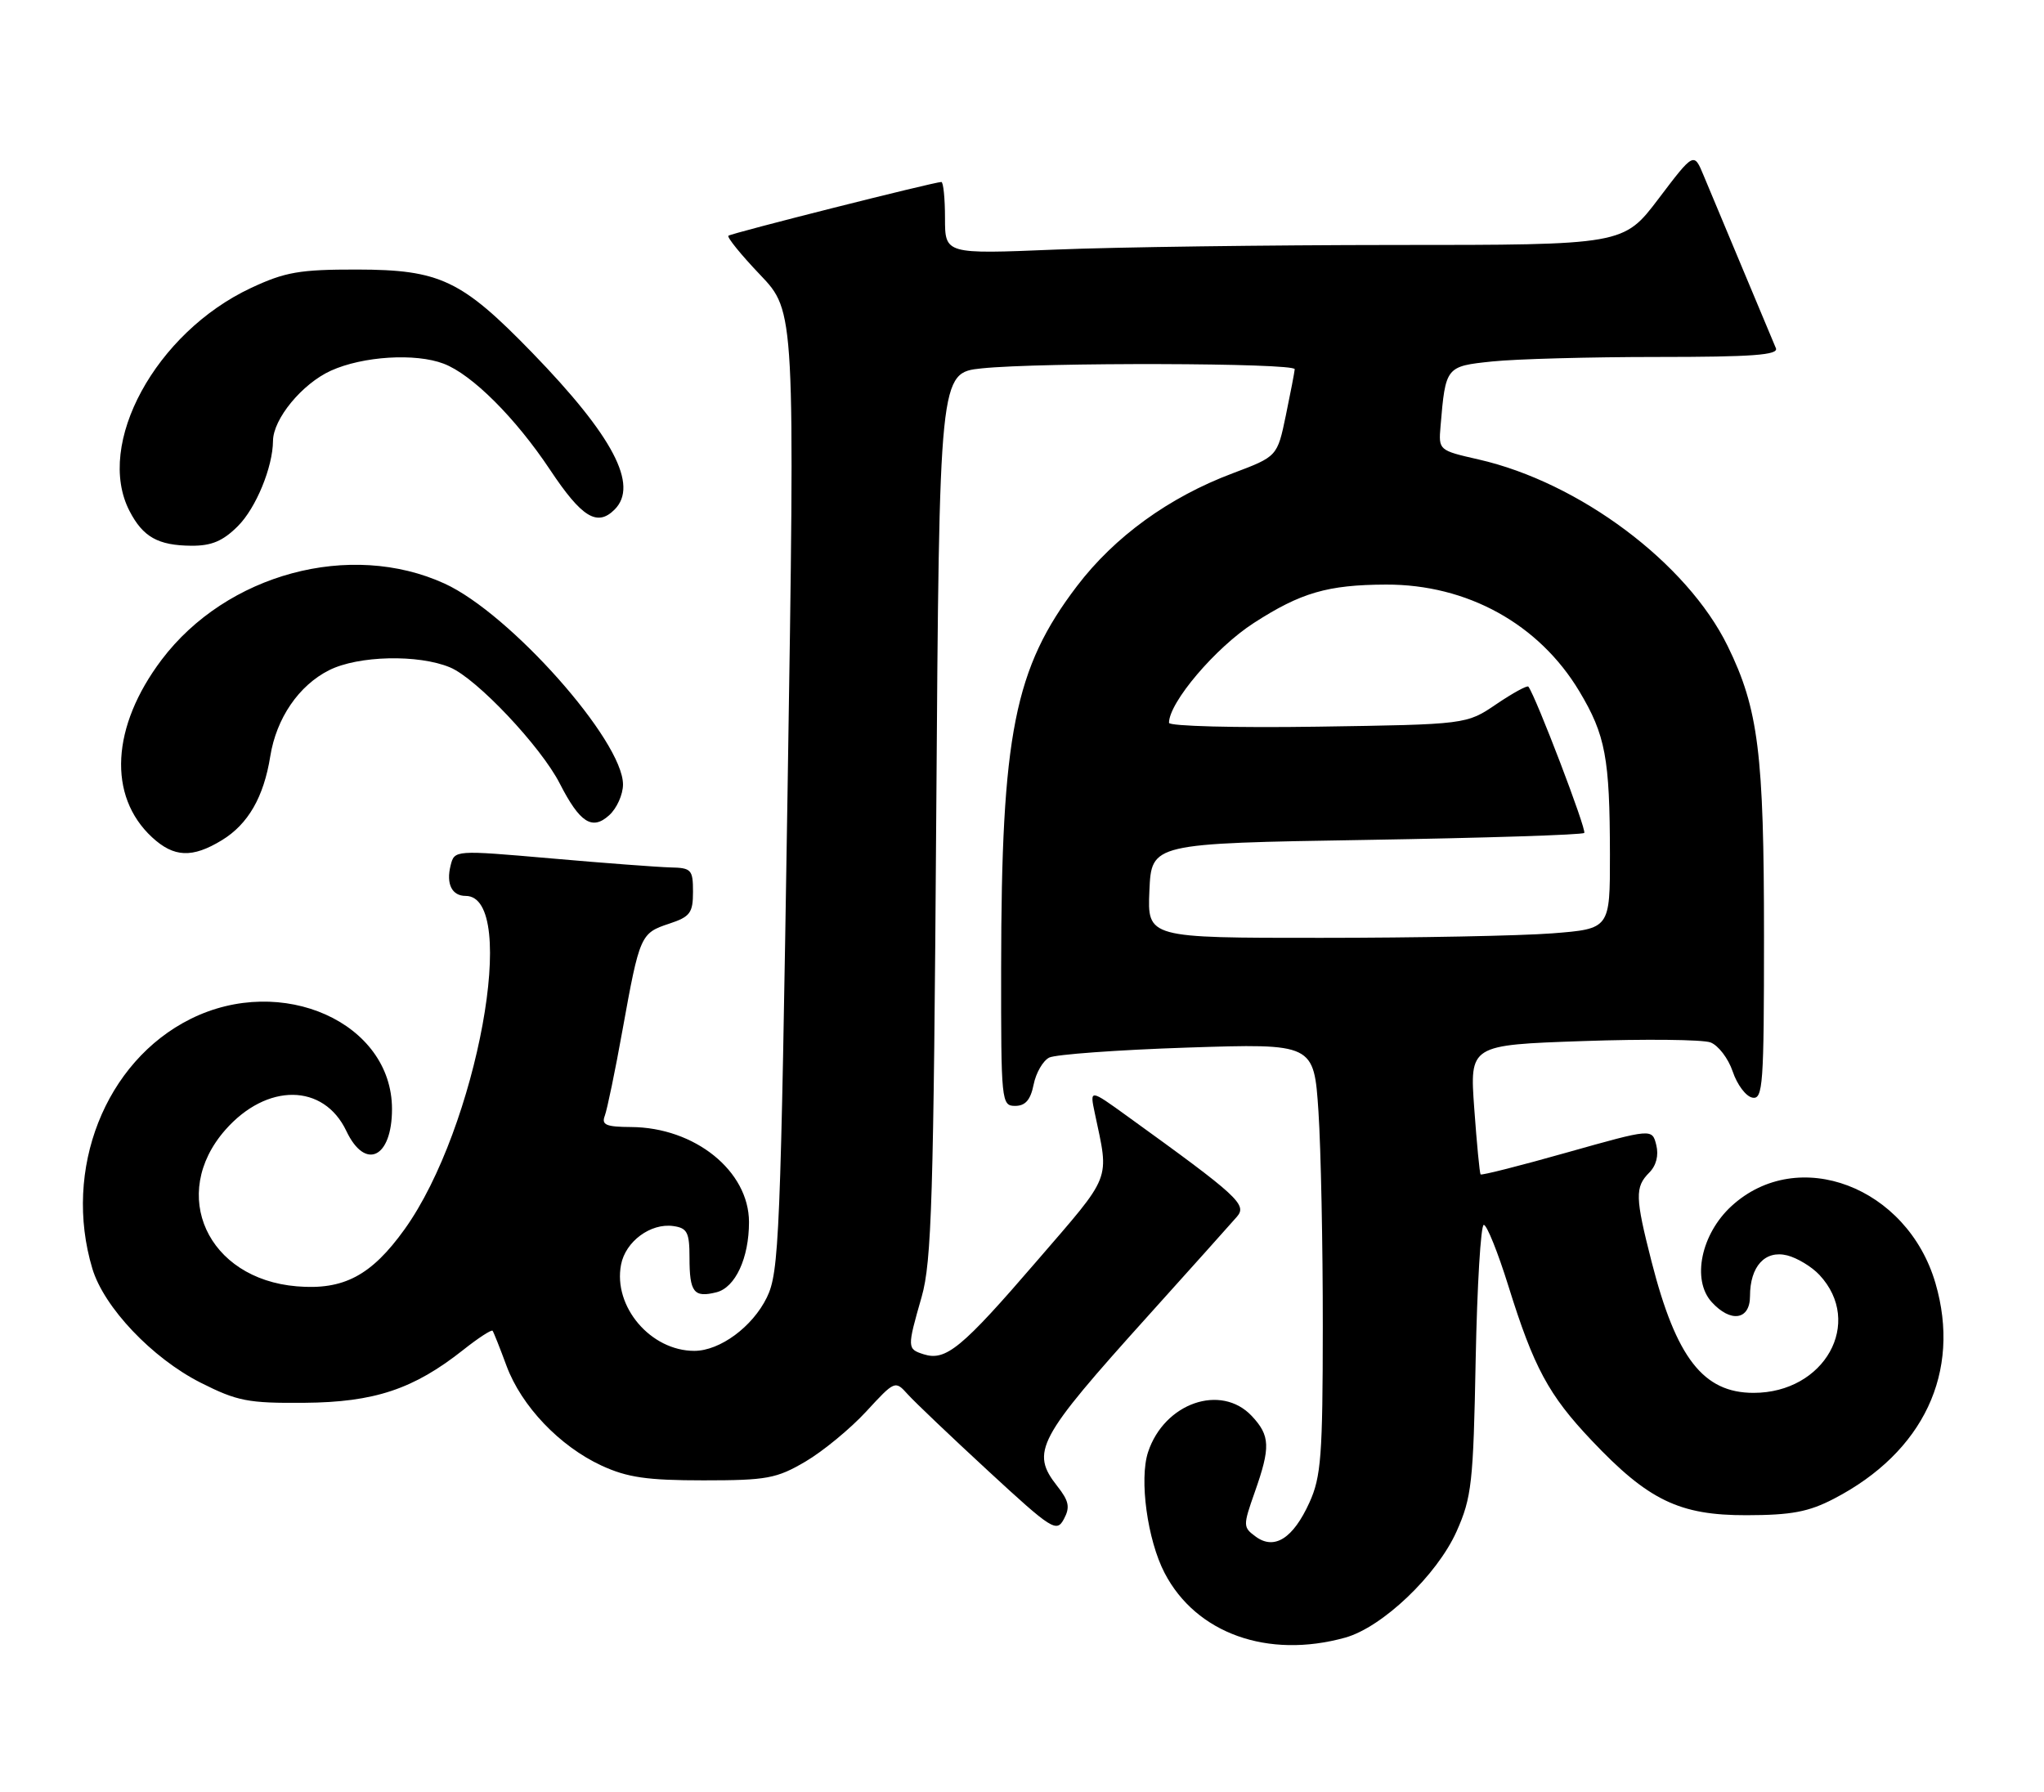 <?xml version="1.0" encoding="UTF-8" standalone="no"?>
<!DOCTYPE svg PUBLIC "-//W3C//DTD SVG 1.1//EN" "http://www.w3.org/Graphics/SVG/1.1/DTD/svg11.dtd" >
<svg xmlns="http://www.w3.org/2000/svg" xmlns:xlink="http://www.w3.org/1999/xlink" version="1.1" viewBox="0 0 292 256">
 <g >
 <path fill="currentColor"
d=" M 192.17 233.97 C 197.48 232.49 205.29 225.05 208.09 218.78 C 210.24 213.95 210.48 211.86 210.81 194.25 C 211.02 183.66 211.54 175.00 211.97 175.00 C 212.41 175.00 213.99 178.94 215.49 183.75 C 219.11 195.37 221.23 199.31 227.35 205.77 C 235.46 214.35 239.91 216.50 249.50 216.48 C 255.92 216.47 258.39 216.00 262.00 214.12 C 274.80 207.47 280.19 196.03 276.50 183.35 C 272.48 169.53 256.85 163.61 247.36 172.31 C 243.01 176.30 241.65 182.85 244.52 186.02 C 247.24 189.02 250.00 188.60 250.00 185.19 C 250.00 180.93 252.15 178.57 255.32 179.36 C 256.76 179.73 258.83 180.98 259.92 182.15 C 266.27 188.96 260.67 199.00 250.51 199.00 C 243.33 199.00 239.46 194.02 235.94 180.26 C 233.59 171.06 233.55 169.60 235.60 167.54 C 236.61 166.53 236.98 165.07 236.61 163.59 C 236.02 161.23 236.02 161.23 223.88 164.65 C 217.21 166.54 211.64 167.95 211.51 167.79 C 211.38 167.63 210.97 163.41 210.61 158.40 C 209.95 149.30 209.95 149.30 226.13 148.74 C 235.03 148.43 243.22 148.52 244.35 148.93 C 245.47 149.35 246.90 151.22 247.53 153.09 C 248.16 154.97 249.42 156.65 250.34 156.82 C 251.85 157.12 252.00 155.02 252.00 133.76 C 252.00 107.64 251.21 101.29 246.81 92.30 C 241.00 80.43 225.63 68.92 211.21 65.64 C 205.54 64.35 205.50 64.32 205.79 60.92 C 206.51 52.37 206.54 52.33 213.20 51.64 C 216.55 51.29 227.15 51.00 236.75 51.00 C 250.33 51.00 254.10 50.72 253.70 49.75 C 253.42 49.06 251.30 44.00 248.99 38.50 C 246.69 33.00 244.17 26.97 243.39 25.11 C 241.99 21.72 241.99 21.72 236.96 28.36 C 231.93 35.00 231.93 35.00 199.22 35.00 C 181.22 35.01 159.41 35.30 150.75 35.66 C 135.00 36.31 135.00 36.31 135.00 31.16 C 135.00 28.32 134.76 26.00 134.48 26.00 C 133.45 26.00 104.49 33.31 104.06 33.68 C 103.82 33.88 105.86 36.40 108.60 39.27 C 113.58 44.50 113.58 44.50 112.51 113.00 C 111.51 176.89 111.31 181.76 109.55 185.37 C 107.50 189.57 102.85 192.99 99.20 193.00 C 92.96 193.01 87.57 186.68 88.72 180.69 C 89.35 177.37 92.95 174.71 96.19 175.17 C 98.18 175.45 98.50 176.08 98.50 179.67 C 98.50 184.64 99.12 185.44 102.35 184.63 C 105.05 183.95 107.00 179.74 107.00 174.60 C 106.99 167.30 99.26 161.07 90.14 161.02 C 86.57 161.00 85.90 160.71 86.40 159.41 C 86.73 158.53 87.88 153.02 88.93 147.16 C 91.38 133.60 91.51 133.32 95.59 131.97 C 98.59 130.98 99.00 130.43 99.00 127.42 C 99.00 124.24 98.77 123.99 95.75 123.93 C 93.96 123.88 86.30 123.31 78.71 122.64 C 64.93 121.44 64.93 121.44 64.37 123.66 C 63.71 126.29 64.56 128.00 66.52 128.00 C 74.24 128.00 68.15 161.21 57.79 175.64 C 53.05 182.24 49.09 184.34 42.40 183.78 C 29.63 182.72 24.11 170.64 32.18 161.44 C 38.11 154.69 46.24 154.76 49.48 161.59 C 52.18 167.28 56.00 165.44 56.00 158.45 C 56.00 146.10 40.28 139.07 27.22 145.58 C 15.02 151.66 8.95 167.09 13.19 181.24 C 14.85 186.78 21.74 194.04 28.65 197.54 C 33.90 200.19 35.43 200.49 43.50 200.42 C 53.50 200.34 59.09 198.47 66.18 192.86 C 68.33 191.15 70.22 189.93 70.37 190.13 C 70.52 190.33 71.42 192.59 72.36 195.14 C 74.50 200.90 79.94 206.61 85.93 209.39 C 89.62 211.09 92.43 211.50 100.50 211.50 C 109.54 211.50 110.94 211.24 115.06 208.82 C 117.56 207.35 121.47 204.13 123.74 201.67 C 127.84 197.22 127.88 197.21 129.68 199.21 C 130.68 200.32 135.86 205.25 141.19 210.17 C 150.31 218.59 150.94 218.98 151.99 217.02 C 152.89 215.34 152.71 214.45 151.05 212.34 C 147.18 207.42 148.15 205.61 164.01 188.00 C 170.20 181.12 175.91 174.76 176.69 173.85 C 178.21 172.11 176.93 170.94 161.08 159.50 C 155.67 155.59 155.67 155.59 156.40 159.04 C 158.47 168.86 158.98 167.57 148.07 180.22 C 137.39 192.62 135.12 194.49 131.96 193.49 C 129.58 192.73 129.58 192.57 131.66 185.30 C 133.10 180.26 133.37 171.25 133.75 116.38 C 134.19 53.27 134.19 53.27 140.24 52.63 C 148.73 51.75 185.01 51.84 184.96 52.75 C 184.93 53.16 184.36 56.14 183.69 59.36 C 182.47 65.22 182.47 65.22 176.10 67.62 C 167.01 71.03 159.22 76.68 153.85 83.74 C 144.91 95.49 143.05 104.86 143.02 138.25 C 143.00 157.42 143.06 158.00 145.02 158.00 C 146.48 158.00 147.22 157.15 147.66 154.96 C 147.99 153.29 148.99 151.56 149.88 151.10 C 150.77 150.65 159.65 150.00 169.60 149.67 C 187.70 149.08 187.70 149.08 188.35 158.79 C 188.70 164.13 188.98 177.95 188.97 189.50 C 188.96 207.95 188.73 211.01 187.06 214.67 C 184.73 219.80 182.06 221.50 179.39 219.54 C 177.56 218.20 177.56 217.99 179.25 213.19 C 181.52 206.76 181.46 205.12 178.83 202.31 C 174.43 197.63 166.33 200.44 164.01 207.46 C 162.73 211.34 163.91 220.01 166.37 224.73 C 170.86 233.37 181.11 237.04 192.17 233.97 Z  M 31.70 120.04 C 35.44 117.76 37.68 113.88 38.61 108.05 C 39.48 102.62 42.68 97.93 47.02 95.75 C 51.19 93.66 59.76 93.46 64.29 95.35 C 68.09 96.93 77.28 106.67 79.97 111.95 C 82.83 117.54 84.59 118.68 87.02 116.48 C 88.11 115.50 89.00 113.52 89.00 112.08 C 89.00 105.83 72.87 87.66 63.52 83.38 C 50.05 77.22 32.37 81.98 23.09 94.26 C 15.90 103.79 15.36 113.73 21.72 119.62 C 24.84 122.51 27.47 122.62 31.70 120.04 Z  M 33.98 75.17 C 36.57 72.59 38.97 66.74 39.00 63.00 C 39.02 59.85 43.16 54.83 47.27 52.96 C 51.84 50.89 59.35 50.42 63.38 51.96 C 67.42 53.49 73.65 59.71 78.58 67.12 C 83.11 73.93 85.31 75.29 87.80 72.80 C 91.28 69.32 87.58 62.30 76.01 50.37 C 65.93 39.99 62.85 38.53 51.00 38.51 C 42.79 38.50 40.73 38.86 35.84 41.15 C 22.24 47.53 13.56 63.46 18.50 73.00 C 20.42 76.72 22.57 77.93 27.33 77.97 C 30.22 77.99 31.84 77.31 33.98 75.17 Z  M 164.20 127.25 C 164.50 120.50 164.50 120.50 195.17 120.00 C 212.03 119.72 226.05 119.28 226.32 119.00 C 226.70 118.60 219.44 99.57 218.34 98.10 C 218.17 97.89 216.12 99.01 213.77 100.60 C 209.50 103.50 209.50 103.50 188.25 103.82 C 176.52 104.00 167.00 103.75 167.00 103.27 C 167.00 100.36 173.63 92.55 179.11 89.01 C 185.83 84.67 189.67 83.55 198.00 83.52 C 209.59 83.48 219.85 89.14 225.62 98.77 C 229.36 105.02 229.97 108.28 229.99 122.10 C 230.00 132.70 230.00 132.70 221.75 133.35 C 217.21 133.70 202.34 133.99 188.70 133.99 C 163.91 134.00 163.91 134.00 164.20 127.25 Z "/>
</g>
</svg>